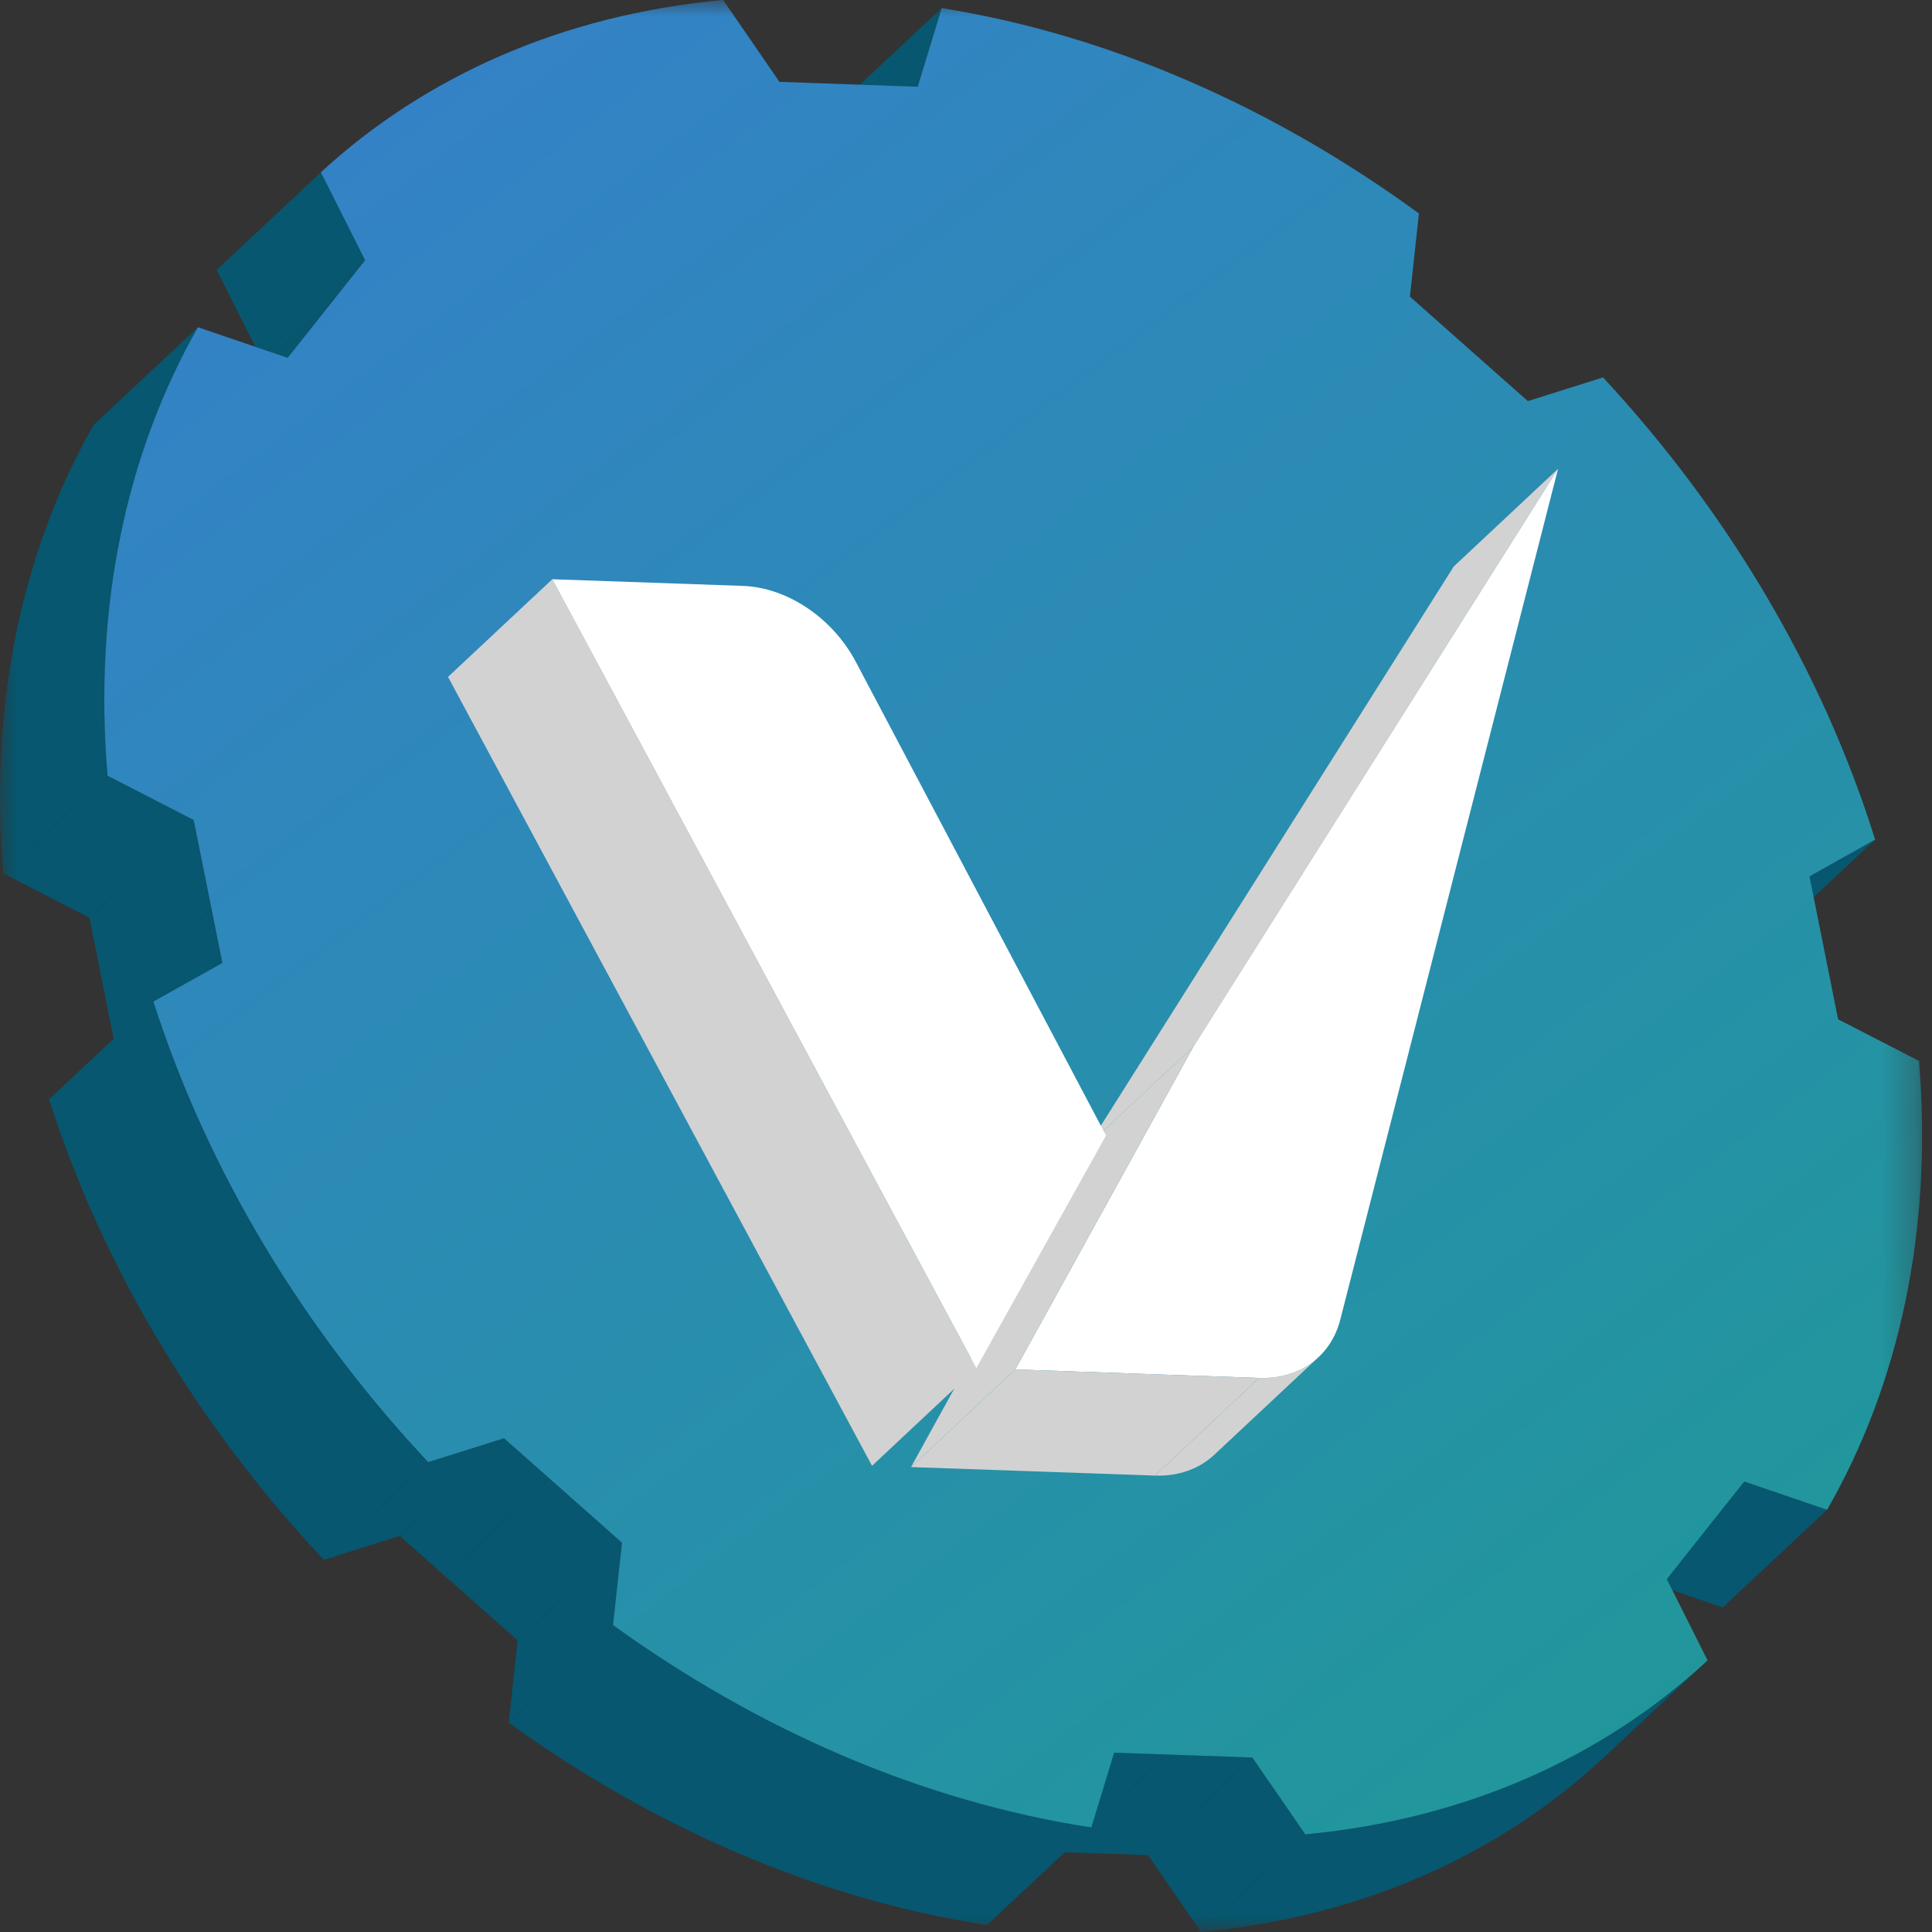 <svg width="58" height="58" viewBox="0 0 58 58" fill="none" xmlns="http://www.w3.org/2000/svg">
<rect x="0" y="0" width="58" height="58" fill="#333333" stroke="none"/>
<g clip-path="url(#clip0_548_2921)">
<mask id="mask0_548_2921" style="mask-type:alpha" maskUnits="userSpaceOnUse" x="0" y="0" width="58" height="58">
<path d="M57.704 0H0.001V58H57.704V0Z" fill="black"/>
</mask>
<g mask="url(#mask0_548_2921)">
<path d="M56.294 25.205L53.162 28.137L51.191 29.241L54.323 26.309L56.294 25.205Z" fill="#06576F"/>
<path d="M27.55 2.602L24.419 5.533L25.139 3.174L28.27 0.242L27.55 2.602Z" fill="#06576F"/>
<path d="M54.85 45.325L51.718 48.257L49.232 47.408L52.363 44.477L54.85 45.325Z" fill="#06576F"/>
<path d="M10.961 7.812L7.83 10.743L6.503 8.103L9.634 5.172L10.961 7.812Z" fill="#06576F"/>
<path d="M10.066 8.939L6.935 11.871L7.829 10.744L10.961 7.812L10.066 8.939Z" fill="#06576F"/>
<path d="M9.53 9.617L6.398 12.548L6.935 11.871L10.066 8.939L9.53 9.617Z" fill="#06576F"/>
<path d="M8.634 10.744L5.503 13.675L6.398 12.548L9.53 9.617L8.634 10.744Z" fill="#06576F"/>
<path d="M51.263 49.846L48.132 52.777C45.007 55.68 40.88 57.547 36.054 58.001L39.184 55.07C44.011 54.616 48.138 52.748 51.263 49.846Z" fill="#06576F"/>
<path d="M39.185 55.069L36.054 58.001L34.465 55.694L37.597 52.762L39.185 55.069Z" fill="#06576F"/>
<path d="M37.597 52.761L34.465 55.693L32.87 55.637L36.001 52.705L37.597 52.761Z" fill="#06576F"/>
<path d="M36.001 52.707L32.87 55.639L31.912 55.605L35.043 52.674L36.001 52.707Z" fill="#06576F"/>
<path d="M35.043 52.674L31.912 55.605L30.316 55.55L33.447 52.617L35.043 52.674Z" fill="#06576F"/>
<path d="M6.147 26.269L3.016 29.201L2.686 27.55L5.816 24.619L6.147 26.269Z" fill="#06576F"/>
<path d="M3.229 23.289L0.098 26.22C-0.333 21.13 0.671 16.515 2.811 12.756L5.942 9.824C3.802 13.585 2.798 18.198 3.229 23.289Z" fill="#06576F"/>
<path d="M5.816 24.62L2.685 27.551L0.098 26.22L3.229 23.289L5.816 24.62Z" fill="#06576F"/>
<path d="M6.345 27.26L3.214 30.192L3.016 29.201L6.146 26.27L6.345 27.26Z" fill="#06576F"/>
<path d="M6.675 28.91L3.545 31.842L3.214 30.192L6.345 27.26L6.675 28.91Z" fill="#06576F"/>
<path d="M18.672 46.315L15.541 49.246L14.179 48.04L17.31 45.107L18.672 46.315Z" fill="#06576F"/>
<path d="M17.31 45.108L14.179 48.04L13.362 47.316L16.493 44.385L17.31 45.108Z" fill="#06576F"/>
<path d="M16.493 44.384L13.362 47.315L12 46.11L15.131 43.178L16.493 44.384Z" fill="#06576F"/>
<path d="M18.403 48.785L15.273 51.718L15.54 49.246L18.672 46.315L18.403 48.785Z" fill="#06576F"/>
<path d="M32.763 54.86L29.632 57.791C24.558 57.017 19.619 54.857 15.273 51.717L18.403 48.785C22.749 51.926 27.689 54.086 32.763 54.86Z" fill="#06576F"/>
<path d="M15.131 43.178L12 46.11L9.72 46.828L12.85 43.896L15.131 43.178Z" fill="#06576F"/>
<path d="M21.709 0L23.401 2.458L24.997 2.513L25.955 2.547L27.55 2.603L28.27 0.243C33.339 1.054 38.267 3.244 42.597 6.409L42.327 8.905L43.688 10.111L44.505 10.835L45.867 12.041L48.124 11.33C51.811 15.303 54.685 20.064 56.293 25.206L54.322 26.31L54.653 27.96L54.851 28.95L55.181 30.6L57.61 31.85C58.03 36.949 57.009 41.568 54.85 45.325L52.363 44.476L51.468 45.603L50.931 46.279L50.038 47.407L51.263 49.846C48.138 52.748 44.011 54.616 39.185 55.069L37.596 52.762L36 52.706L35.043 52.673L33.447 52.617L32.763 54.861C27.689 54.086 22.749 51.926 18.403 48.786L18.672 46.314L17.311 45.108L16.494 44.384L15.131 43.178L12.85 43.896C9.144 39.944 6.243 35.2 4.603 30.07L6.675 28.909L6.345 27.259L6.146 26.269L5.816 24.619L3.229 23.288C2.798 18.198 3.802 13.583 5.942 9.824L8.635 10.743L9.53 9.616L10.067 8.939L10.961 7.812L9.633 5.172C12.764 2.291 16.889 0.441 21.709 0Z" fill="url(#paint0_linear_548_2921)"/>
<path d="M12.85 43.896L9.72 46.828C6.013 42.876 3.112 38.132 1.472 33.002L4.602 30.07C6.243 35.201 9.144 39.946 12.85 43.896Z" fill="#06576F"/>
<path d="M35.823 31.427L32.691 34.358L43.643 17.006L46.773 14.074L35.823 31.427Z" fill="#D2D2D2"/>
<path d="M39.583 40.744L36.452 43.675C36.004 44.095 35.381 44.323 34.671 44.298L37.802 41.367C38.512 41.393 39.134 41.164 39.583 40.744Z" fill="#D2D2D2"/>
<path d="M46.774 14.074L40.235 39.62C39.952 40.728 39.003 41.408 37.803 41.366L30.481 41.111L35.824 31.426L46.774 14.074Z" fill="white"/>
<path d="M37.801 41.367L34.671 44.298L27.35 44.043L30.48 41.111L37.801 41.367Z" fill="#D2D2D2"/>
<path d="M30.48 41.111L27.35 44.042L32.691 34.357L35.823 31.426L30.48 41.111Z" fill="#D2D2D2"/>
<path d="M29.309 41.072L26.179 44.004L13.45 20.321L16.58 17.389L29.309 41.072Z" fill="#D2D2D2"/>
<path d="M22.299 17.589C23.633 17.635 24.997 18.551 25.694 19.872L33.204 34.089L29.31 41.072L16.58 17.389L22.299 17.589Z" fill="white"/>
</g>
</g>
<defs>
<linearGradient id="paint0_linear_548_2921" x1="-1.954" y1="-13.451" x2="50.528" y2="56.219" gradientUnits="userSpaceOnUse">
<stop stop-color="#3A7BD5"/>
<stop offset="1" stop-color="#1F9898"/>
</linearGradient>
<clipPath id="clip0_548_2921">
<rect width="57.703" height="58" fill="white"/>
</clipPath>
</defs>
</svg>
